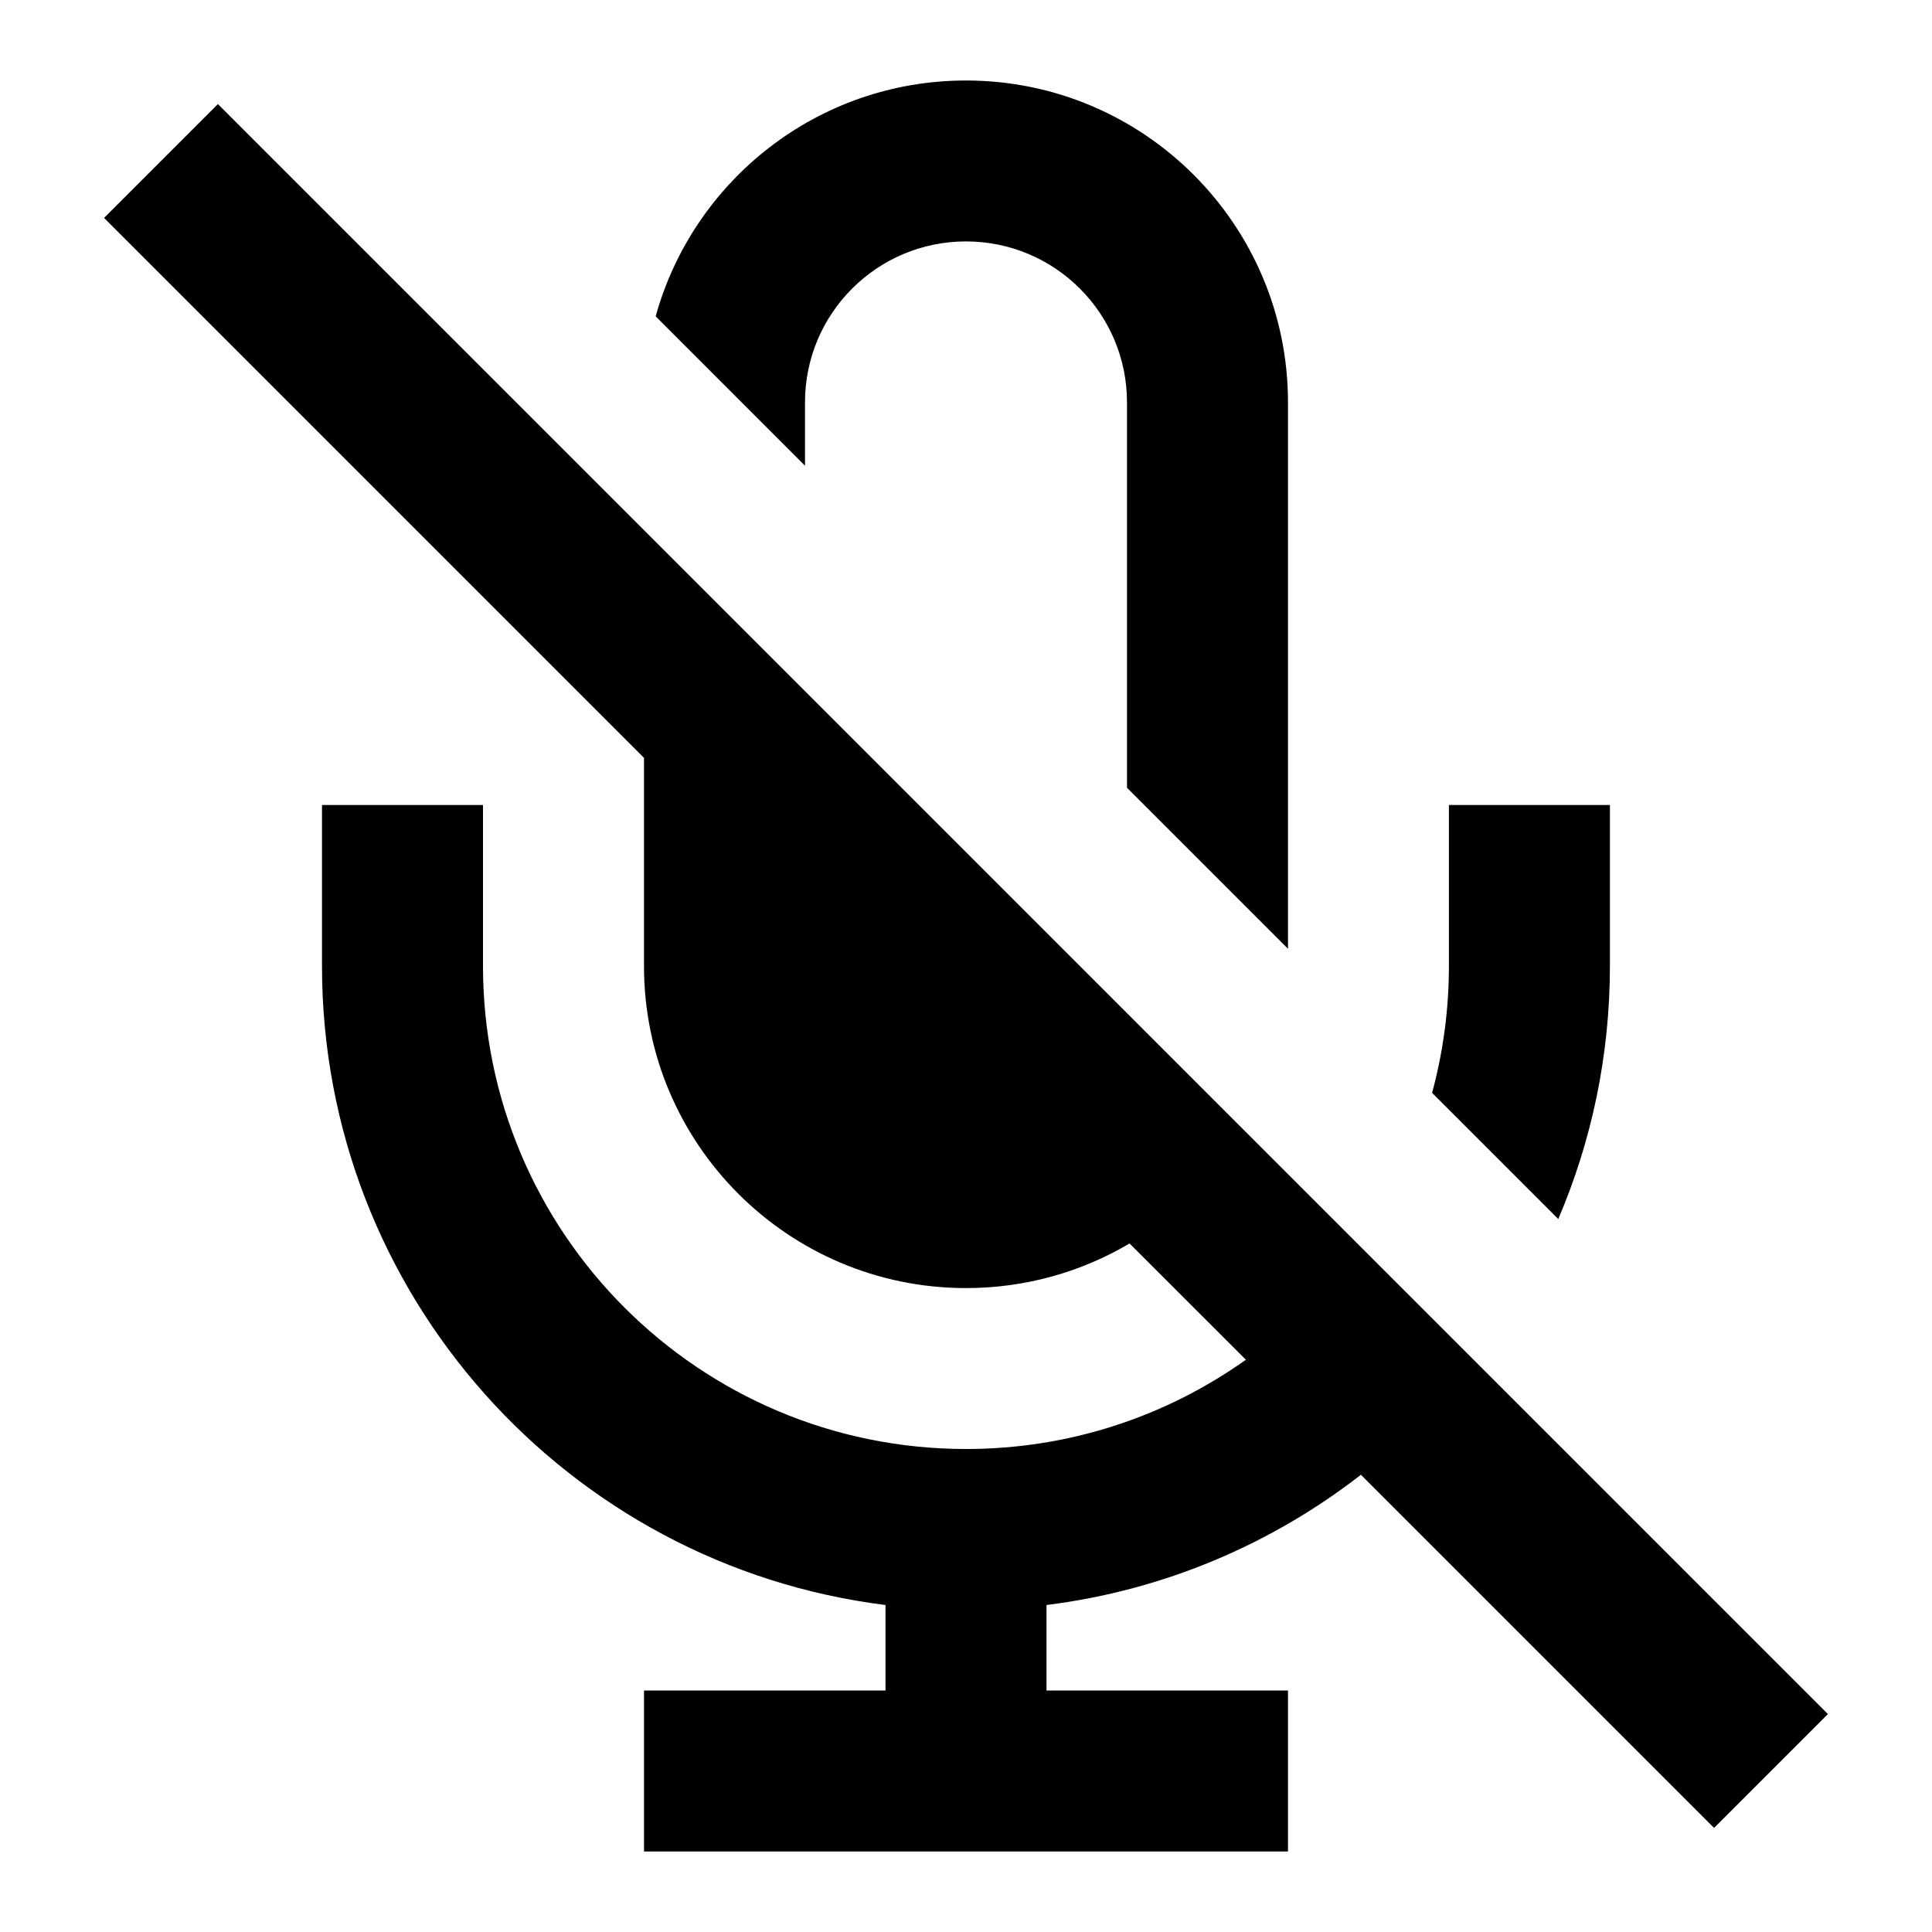 <!-- Generated by IcoMoon.io -->
<svg version="1.1" xmlns="http://www.w3.org/2000/svg" width="24" height="24" viewBox="0 0 24 24">
<title>basic-mic-no-24</title>
<path d="M8 9.414l-6.707-6.707 1.414-1.414 20 20-1.414 1.414-4.387-4.387c-1.107 0.86-2.445 1.436-3.906 1.618v1.062h3v2h-8v-2h3v-1.062c-3.946-0.492-7-3.858-7-7.938v-2h2v2c0 3.314 2.686 6 6 6 1.296 0 2.496-0.411 3.477-1.109l-1.445-1.444c-0.596 0.352-1.29 0.554-2.032 0.554-2.209 0-4-1.791-4-4v-2.586zM12.518 13.932c-0.165 0.044-0.339 0.068-0.518 0.068-1.105 0-2-0.895-2-2v-0.586l2.518 2.518zM14 5v4.786l2 2v-6.786c0-2.209-1.791-4-4-4-1.839 0-3.388 1.241-3.855 2.93l1.855 1.855v-0.786c0-1.105 0.895-2 2-2s2 0.895 2 2zM19.358 15.144l-1.568-1.568c0.136-0.502 0.209-1.031 0.209-1.576v-2h2v2c0 1.116-0.229 2.179-0.642 3.144z"></path>
</svg>
